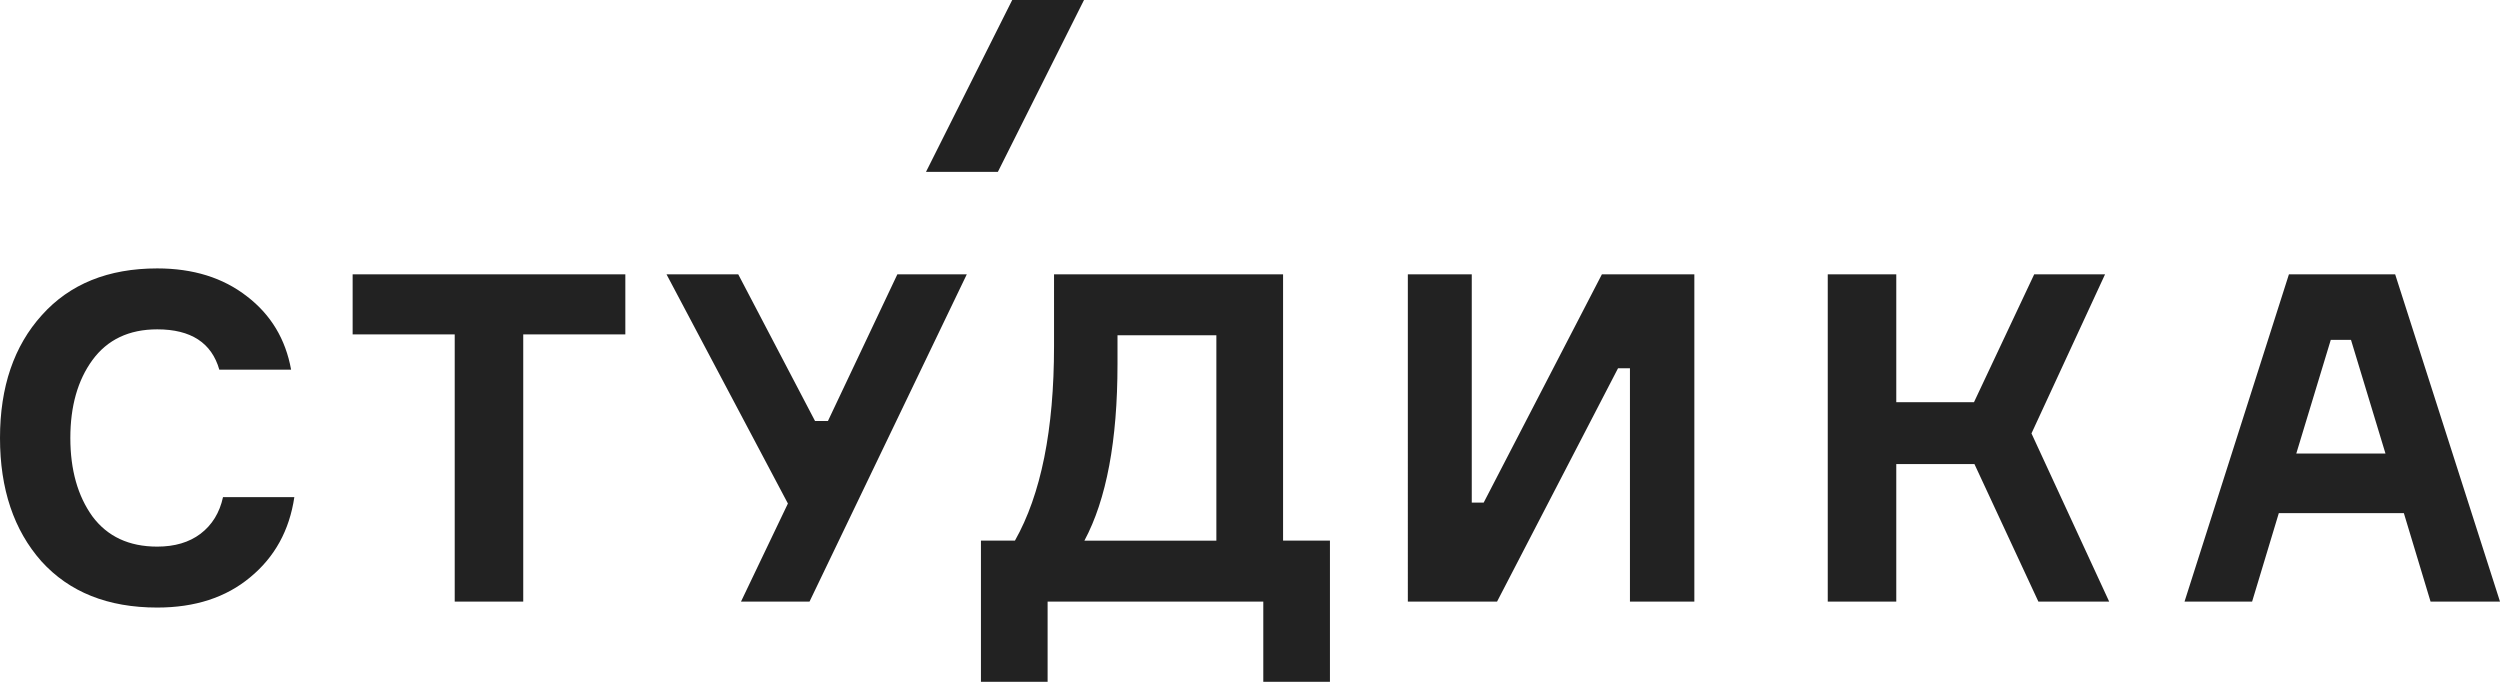 <svg width="88" height="24" fill="none" xmlns="http://www.w3.org/2000/svg"><path d="M7.851 17.498h2.51c-.174 1.172-.692 2.113-1.555 2.823-.852.71-1.942 1.065-3.27 1.065-1.737 0-3.097-.543-4.08-1.63C.487 18.66 0 17.214 0 15.417c0-1.796.491-3.237 1.473-4.324.982-1.097 2.336-1.645 4.063-1.645 1.263 0 2.315.328 3.157.984.842.645 1.36 1.506 1.554 2.581H7.72c-.27-.946-.998-1.42-2.185-1.42-.993 0-1.753.36-2.282 1.082-.518.71-.777 1.624-.777 2.742 0 1.12.259 2.039.777 2.76.529.71 1.29 1.064 2.282 1.064.615 0 1.123-.15 1.522-.451.41-.312.674-.743.793-1.291zM22.012 9.656v2.114h-3.594v9.407h-2.412V11.77h-3.593V9.656h9.599zM28.69 14.82h.453l2.444-5.164h2.444l-5.536 11.52h-2.412l1.651-3.452-4.273-8.068h2.525l2.703 5.163zM45.164 19.03h1.65V24h-2.346v-2.823h-7.592V24h-2.347v-4.97h1.197c.918-1.624 1.376-3.904 1.376-6.84V9.656h8.062v9.375zm-2.348 0v-7.228h-3.48v1.017c0 2.689-.388 4.76-1.165 6.212h4.645zM49.556 9.656h2.25v8.035h.42l4.161-8.035h3.254v11.52h-2.267v-8.212h-.42l-4.258 8.213h-3.14V9.657zM64.337 21.177V9.657h2.412v4.501h2.735l2.12-4.502h2.494l-2.59 5.6 2.735 5.92h-2.492l-2.25-4.84h-2.752v4.84h-2.412zM85.556 21.177l-.94-3.114h-4.402l-.94 3.114h-2.379l3.675-11.52h3.74L88 21.176h-2.444zm-3.513-9.213-1.214 4.001h3.14l-1.214-4.001h-.712zM38.158 0H35.63l-3.035 6.05h2.53L38.157 0z" fill="#222"/></svg>
